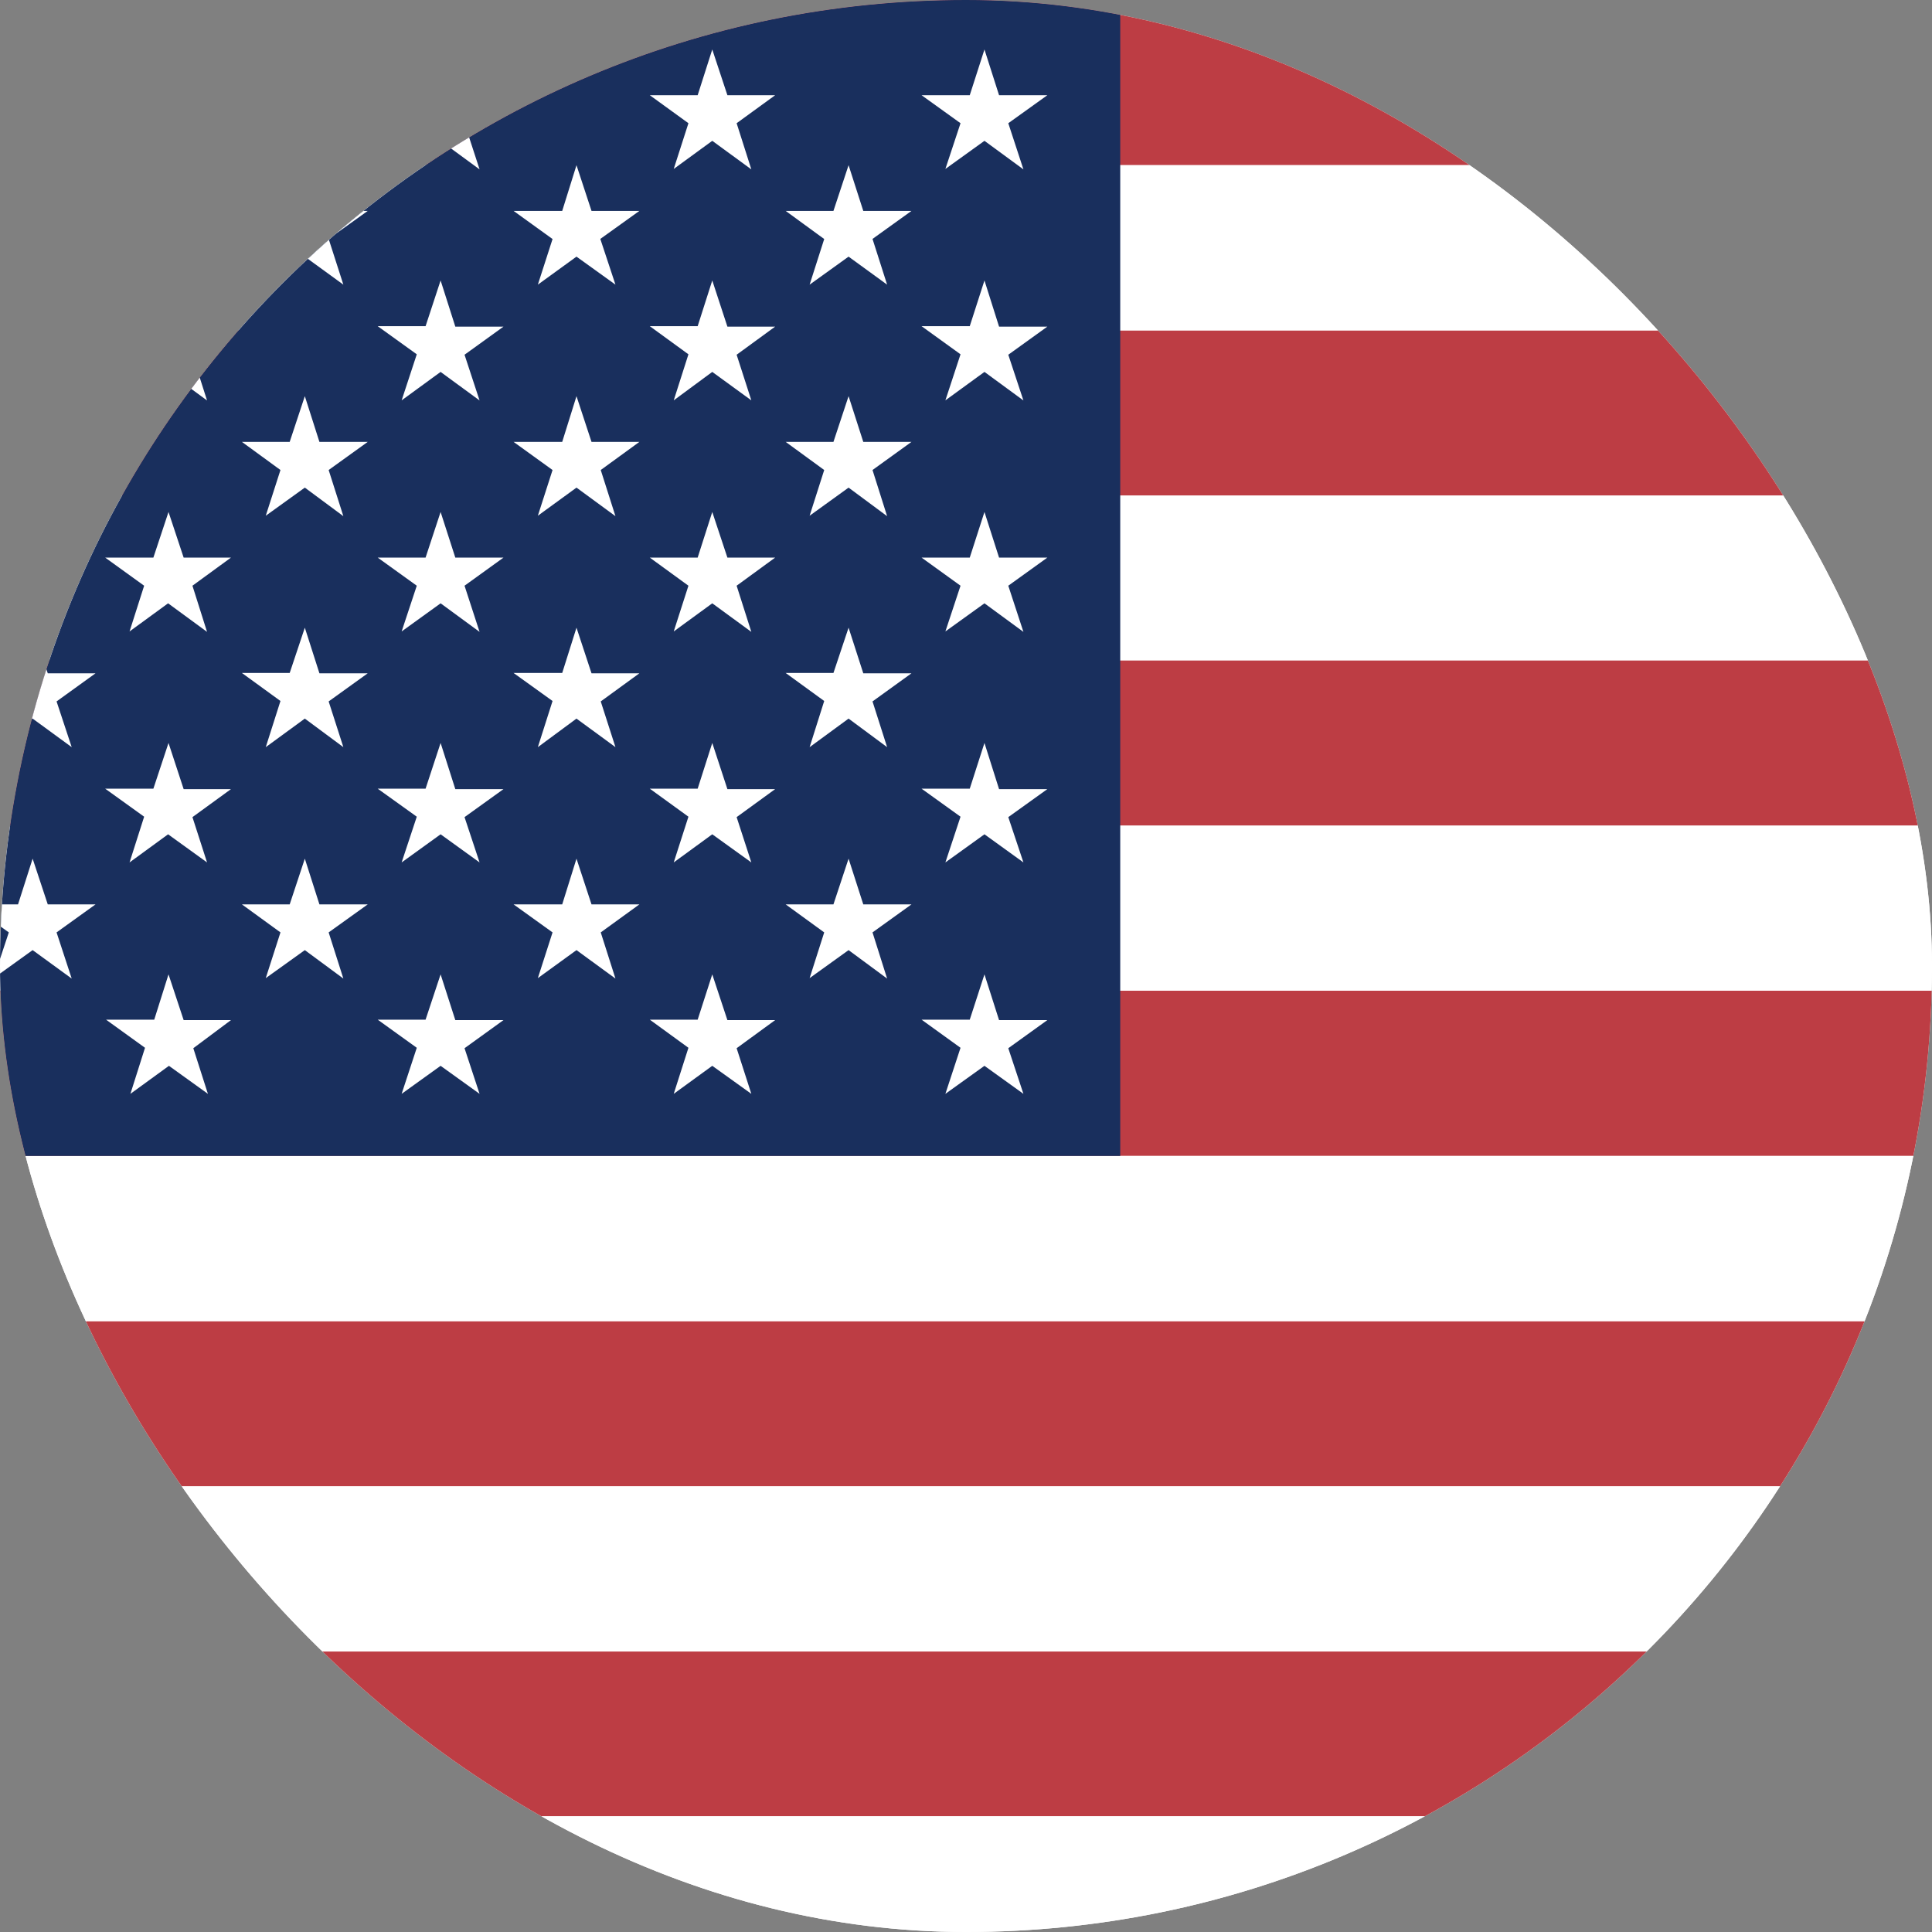 <svg width="18" height="18" viewBox="0 0 18 18" fill="none" xmlns="http://www.w3.org/2000/svg">
<rect x="0" y="0" width="18" height="18" fill="#808080" stroke="none"/>
<g clip-path="url(#clip0_285_2056)">
<rect width="18" height="18" rx="9" fill="white"/>
<g clip-path="url(#clip1_285_2056)">
<path fill-rule="evenodd" clip-rule="evenodd" d="M-4.762 0H33.238V1.539H-4.762V0ZM-4.762 3.078H33.238V4.617H-4.762V3.078ZM-4.762 6.152H33.238V7.695H-4.762V6.152ZM-4.762 9.23H33.238V10.77H-4.762V9.23ZM-4.762 12.309H33.238V13.848H-4.762V12.309ZM-4.762 15.383H33.238V16.922H-4.762V15.383ZM-4.762 18.461H33.238V20H-4.762V18.461Z" fill="#BD3D44"/>
<path fill-rule="evenodd" clip-rule="evenodd" d="M-4.762 1.539H33.238V3.078H-4.762V1.539ZM-4.762 4.617H33.238V6.152H-4.762V4.617ZM-4.762 7.691H33.238V9.23H-4.762V7.691ZM-4.762 10.77H33.238V12.309H-4.762V10.77ZM-4.762 13.848H33.238V15.387H-4.762V13.848ZM-4.762 16.922H33.238V18.461H-4.762V16.922Z" fill="white"/>
<path fill-rule="evenodd" clip-rule="evenodd" d="M-4.762 0H10.437V10.77H-4.762V0Z" fill="#192F5D"/>
<path fill-rule="evenodd" clip-rule="evenodd" d="M-3.496 0.461L-3.356 0.887H-2.91L-3.27 1.148L-3.133 1.578L-3.496 1.312L-3.856 1.574L-3.719 1.148L-4.082 0.887H-3.629L-3.496 0.461ZM-0.961 0.461L-0.824 0.887H-0.375L-0.739 1.148L-0.602 1.578L-0.961 1.312L-1.324 1.574L-1.188 1.148L-1.547 0.887H-1.102L-0.961 0.461ZM1.57 0.461L1.711 0.887H2.152L1.793 1.148L1.929 1.578L1.566 1.312L1.207 1.574L1.343 1.148L0.98 0.887H1.429L1.57 0.461ZM4.105 0.461L4.242 0.887H4.691L4.328 1.148L4.468 1.578L4.105 1.312L3.742 1.574L3.883 1.148L3.519 0.887H3.965L4.105 0.461ZM6.636 0.461L6.777 0.887H7.222L6.863 1.148L7 1.578L6.636 1.312L6.277 1.574L6.414 1.148L6.054 0.887H6.5L6.636 0.461ZM9.172 0.461L9.308 0.887H9.758L9.394 1.148L9.535 1.578L9.172 1.312L8.808 1.574L8.949 1.148L8.586 0.887H9.035L9.172 0.461ZM-2.227 1.539L-2.09 1.965H-1.641L-2.004 2.226L-1.871 2.652L-2.223 2.391L-2.586 2.652L-2.457 2.227L-2.809 1.965H-2.364L-2.227 1.539ZM0.304 1.539L0.445 1.965H0.89L0.527 2.226L0.668 2.652L0.304 2.391L-0.059 2.652L0.082 2.227L-0.282 1.965H0.168L0.304 1.539ZM2.84 1.539L2.976 1.965H3.426L3.062 2.226L3.199 2.652L2.84 2.391L2.476 2.652L2.613 2.227L2.254 1.965H2.699L2.84 1.539ZM5.371 1.539L5.511 1.965H5.957L5.593 2.226L5.734 2.652L5.371 2.391L5.011 2.652L5.148 2.227L4.785 1.965H5.238L5.371 1.539ZM7.906 1.539L8.043 1.965H8.492L8.129 2.226L8.265 2.652L7.906 2.391L7.543 2.652L7.679 2.227L7.32 1.965H7.765L7.906 1.539ZM-3.496 2.613L-3.356 3.047H-2.91L-3.27 3.309L-3.133 3.734L-3.496 3.469L-3.856 3.734L-3.719 3.305L-4.082 3.043H-3.629L-3.496 2.613ZM-0.961 2.613L-0.824 3.043H-0.375L-0.739 3.305L-0.602 3.73L-0.961 3.465L-1.324 3.73L-1.188 3.301L-1.547 3.039H-1.102L-0.961 2.613ZM1.57 2.613L1.711 3.043H2.152L1.793 3.305L1.929 3.731L1.566 3.465L1.207 3.73L1.343 3.301L0.98 3.039H1.429L1.57 2.613ZM4.105 2.613L4.242 3.043H4.691L4.328 3.305L4.468 3.731L4.105 3.465L3.742 3.73L3.883 3.301L3.519 3.039H3.965L4.105 2.613ZM6.636 2.613L6.777 3.043H7.222L6.863 3.305L7 3.73L6.636 3.465L6.277 3.73L6.414 3.301L6.054 3.039H6.5L6.636 2.613ZM9.172 2.613L9.308 3.043H9.758L9.394 3.305L9.535 3.731L9.172 3.465L8.808 3.73L8.949 3.301L8.586 3.039H9.035L9.172 2.613ZM-2.227 3.691L-2.09 4.117H-1.641L-2.004 4.379L-1.867 4.809L-2.227 4.543L-2.59 4.805L-2.453 4.379L-2.813 4.117H-2.367L-2.227 3.691ZM0.304 3.691L0.445 4.117H0.89L0.527 4.379L0.668 4.809L0.304 4.543L-0.059 4.805L0.082 4.379L-0.282 4.117H0.168L0.304 3.691ZM2.84 3.691L2.976 4.117H3.426L3.062 4.379L3.199 4.809L2.84 4.543L2.476 4.805L2.613 4.379L2.254 4.117H2.699L2.84 3.691ZM5.371 3.691L5.511 4.117H5.957L5.597 4.379L5.734 4.809L5.371 4.543L5.011 4.805L5.148 4.379L4.785 4.117H5.238L5.371 3.691ZM7.906 3.691L8.043 4.117H8.492L8.129 4.379L8.265 4.809L7.906 4.543L7.543 4.805L7.679 4.379L7.32 4.117H7.765L7.906 3.691ZM-3.496 4.77L-3.356 5.195H-2.91L-3.27 5.457L-3.133 5.887L-3.496 5.621L-3.856 5.883L-3.719 5.457L-4.082 5.195H-3.629L-3.496 4.77ZM-0.961 4.77L-0.824 5.195H-0.375L-0.739 5.457L-0.602 5.883L-0.961 5.621L-1.324 5.883L-1.188 5.457L-1.547 5.195H-1.102L-0.961 4.77ZM1.57 4.77L1.711 5.195H2.152L1.793 5.457L1.929 5.887L1.566 5.621L1.207 5.883L1.343 5.457L0.98 5.195H1.429L1.57 4.77ZM4.105 4.77L4.242 5.195H4.691L4.328 5.457L4.468 5.887L4.105 5.621L3.742 5.883L3.883 5.457L3.519 5.195H3.965L4.105 4.77ZM6.636 4.77L6.777 5.195H7.222L6.863 5.457L7 5.887L6.636 5.621L6.277 5.883L6.414 5.457L6.054 5.195H6.5L6.636 4.77ZM9.172 4.77L9.308 5.195H9.758L9.394 5.457L9.535 5.887L9.172 5.621L8.808 5.883L8.949 5.457L8.586 5.195H9.035L9.172 4.77ZM-2.227 5.848L-2.09 6.273H-1.641L-2.004 6.535L-1.867 6.961L-2.227 6.695L-2.59 6.961L-2.453 6.531L-2.813 6.27H-2.367L-2.227 5.848ZM0.304 5.848L0.445 6.273H0.89L0.527 6.535L0.668 6.961L0.304 6.695L-0.059 6.961L0.082 6.531L-0.282 6.27H0.168L0.304 5.848ZM2.84 5.848L2.976 6.273H3.426L3.062 6.535L3.199 6.961L2.84 6.695L2.476 6.961L2.613 6.531L2.254 6.27H2.699L2.84 5.848ZM5.371 5.848L5.511 6.273H5.957L5.597 6.535L5.734 6.961L5.371 6.695L5.011 6.961L5.148 6.531L4.785 6.27H5.238L5.371 5.848ZM7.906 5.848L8.043 6.273H8.492L8.129 6.535L8.265 6.961L7.906 6.695L7.543 6.961L7.679 6.531L7.32 6.27H7.765L7.906 5.848ZM-3.496 6.922L-3.356 7.352H-2.91L-3.27 7.613L-3.133 8.035L-3.496 7.773L-3.856 8.035L-3.719 7.609L-4.082 7.348H-3.629L-3.496 6.922ZM-0.961 6.922L-0.824 7.352H-0.375L-0.739 7.613L-0.598 8.035L-0.961 7.773L-1.324 8.035L-1.184 7.609L-1.547 7.348H-1.102L-0.961 6.922ZM1.57 6.922L1.711 7.352H2.152L1.793 7.613L1.929 8.035L1.566 7.773L1.207 8.035L1.343 7.609L0.98 7.348H1.429L1.57 6.922ZM4.105 6.922L4.242 7.352H4.691L4.328 7.613L4.468 8.035L4.105 7.773L3.742 8.035L3.883 7.609L3.519 7.348H3.965L4.105 6.922ZM6.636 6.922L6.777 7.352H7.222L6.863 7.613L7 8.035L6.636 7.773L6.277 8.035L6.414 7.609L6.054 7.348H6.5L6.636 6.922ZM9.172 6.922L9.308 7.352H9.758L9.394 7.613L9.535 8.035L9.172 7.773L8.808 8.035L8.949 7.609L8.586 7.348H9.035L9.172 6.922ZM-2.227 8L-2.09 8.426H-1.641L-2.004 8.687L-1.867 9.117L-2.227 8.852L-2.59 9.113L-2.453 8.687L-2.813 8.426H-2.367L-2.227 8ZM0.304 8L0.445 8.426H0.89L0.527 8.687L0.668 9.117L0.304 8.852L-0.059 9.113L0.082 8.687L-0.282 8.426H0.168L0.304 8ZM2.84 8L2.976 8.426H3.426L3.062 8.687L3.199 9.117L2.84 8.852L2.476 9.113L2.613 8.687L2.254 8.426H2.699L2.84 8ZM5.371 8L5.511 8.426H5.957L5.597 8.687L5.734 9.117L5.371 8.852L5.011 9.113L5.148 8.687L4.785 8.426H5.238L5.371 8ZM7.906 8L8.043 8.426H8.492L8.129 8.687L8.265 9.117L7.906 8.852L7.543 9.113L7.679 8.687L7.32 8.426H7.765L7.906 8ZM-3.496 9.078L-3.356 9.504H-2.91L-3.27 9.766L-3.133 10.191L-3.496 9.93L-3.856 10.191L-3.719 9.762L-4.082 9.5H-3.629L-3.496 9.078ZM-0.961 9.078L-0.824 9.504H-0.375L-0.739 9.766L-0.598 10.191L-0.961 9.93L-1.324 10.191L-1.184 9.762L-1.547 9.5H-1.102L-0.961 9.078ZM1.57 9.078L1.711 9.504H2.152L1.801 9.766L1.937 10.191L1.574 9.93L1.215 10.191L1.351 9.762L0.988 9.5H1.437L1.57 9.078ZM4.105 9.078L4.242 9.504H4.691L4.328 9.766L4.468 10.191L4.105 9.93L3.742 10.191L3.883 9.762L3.519 9.5H3.965L4.105 9.078ZM6.636 9.078L6.777 9.504H7.222L6.863 9.766L7 10.191L6.636 9.93L6.277 10.191L6.414 9.762L6.054 9.5H6.5L6.636 9.078ZM9.172 9.078L9.308 9.504H9.758L9.394 9.766L9.535 10.191L9.172 9.93L8.808 10.191L8.949 9.762L8.586 9.5H9.035L9.172 9.078Z" fill="white"/>
</g>
</g>
<defs>
<clipPath id="clip0_285_2056">
<rect width="18" height="18" rx="9" fill="white"/>
</clipPath>
<clipPath id="clip1_285_2056">
<rect width="26.667" height="20" fill="white" transform="translate(-4.762)"/>
</clipPath>
</defs>
</svg>
